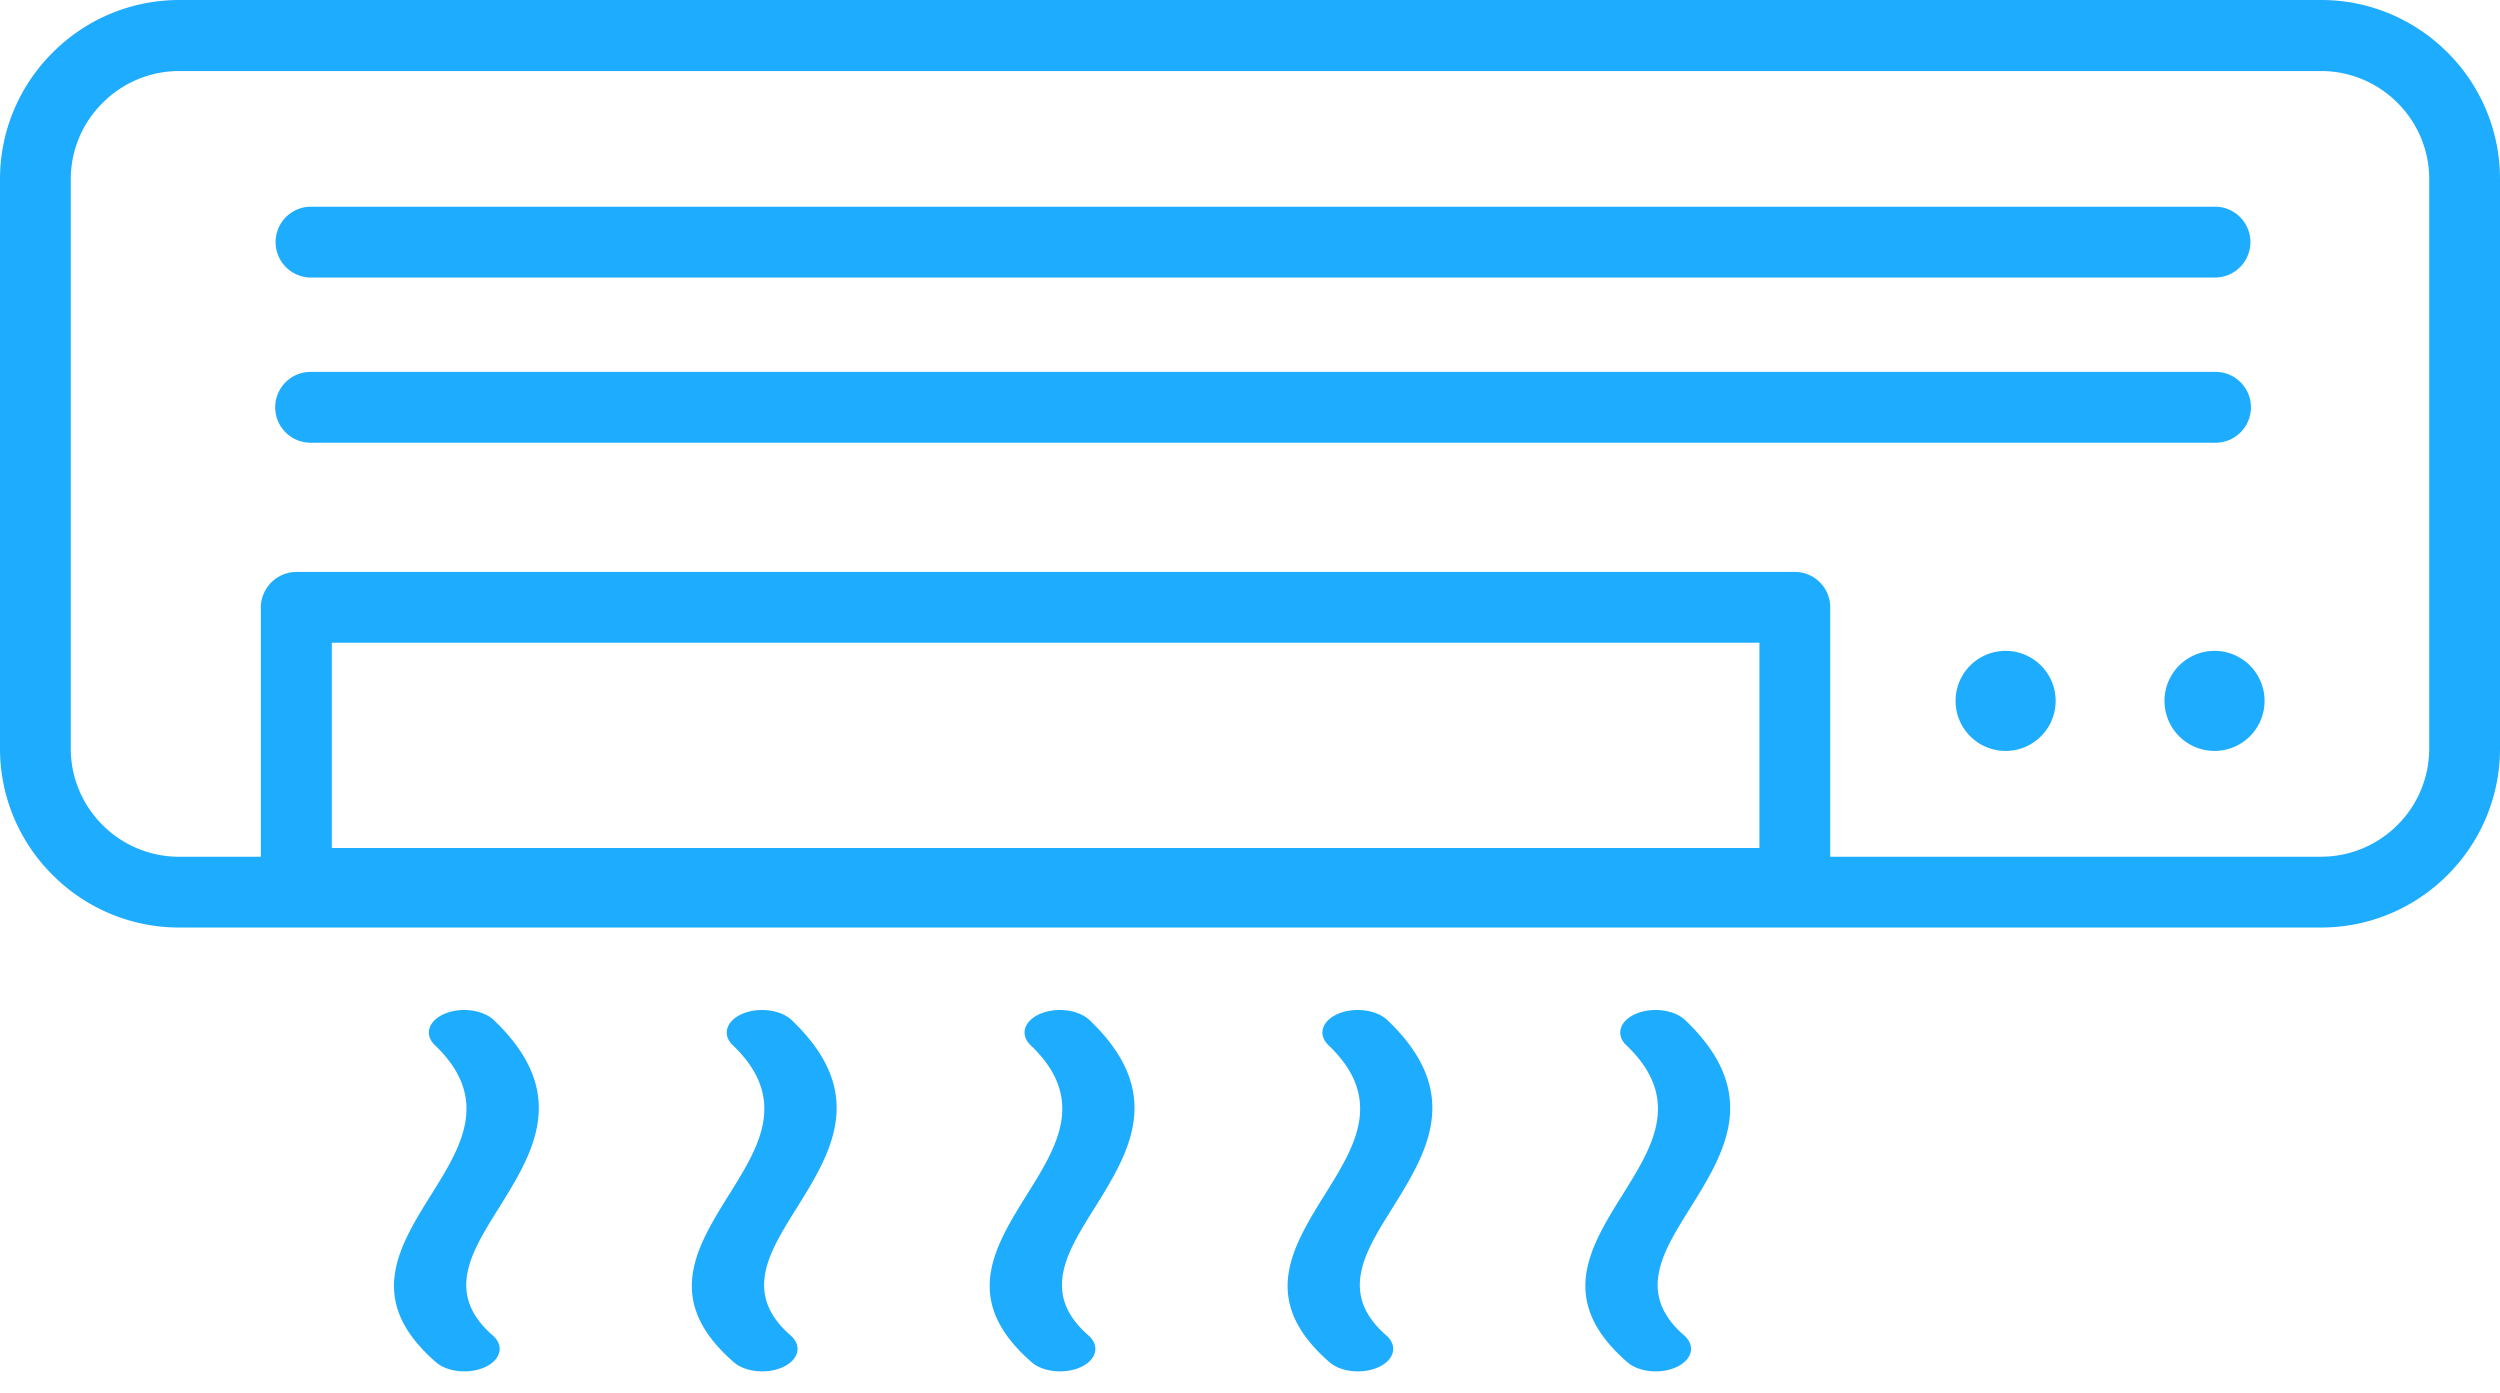 <svg width="70" height="39" fill="none" xmlns="http://www.w3.org/2000/svg"><path d="M45.533 29.264c-.302-.291-.182-.684.273-.878.456-.194 1.066-.114 1.373.171 2.154 2.05 1.117 3.714.12 5.31-.752 1.207-1.475 2.364-.142 3.526.324.284.227.678-.211.883-.439.205-1.06.148-1.384-.137-1.977-1.726-1.06-3.202-.097-4.74.803-1.293 1.646-2.637.068-4.136zM8.3 16.014h41.956c.546 0 .99.444.99.99v6.984h13.747a3.02 3.02 0 002.136-.888 3.02 3.02 0 00.889-2.137V5.014c0-.832-.342-1.59-.89-2.136a3.019 3.019 0 00-2.135-.889H5.013a3.02 3.02 0 00-2.136.889 3 3 0 00-.895 2.136v15.95c0 .832.342 1.59.89 2.137a3.02 3.02 0 002.135.888h2.296v-6.984a1 1 0 01.997-.99zm40.964 1.982H9.291v5.748h39.973v-5.748zM8.664 7.77a.992.992 0 010-1.982h53.4a.992.992 0 010 1.982h-53.4zm47.493 10.454a1.4 1.4 0 110 2.802 1.4 1.4 0 110-2.802zm5.85 0a1.4 1.4 0 110 2.802 1.4 1.4 0 110-2.802zM5.014 0h59.98c1.378 0 2.632.564 3.537 1.47A4.995 4.995 0 0170 5.007v15.957a4.995 4.995 0 01-1.47 3.537 4.995 4.995 0 01-3.537 1.47H5.013a4.995 4.995 0 01-3.538-1.47A4.976 4.976 0 010 20.963V5.014c0-1.379.564-2.632 1.47-3.538A5 5 0 015.013 0zm3.652 12.396a.992.992 0 010-1.983h53.4a.992.992 0 010 1.983h-53.4zm3.509 16.867c-.302-.29-.183-.683.273-.877.456-.194 1.065-.114 1.373.171 2.153 2.05 1.117 3.714.12 5.31-.752 1.207-1.476 2.364-.143 3.526.325.284.228.678-.21.883-.44.205-1.06.148-1.385-.137-1.977-1.726-1.06-3.202-.097-4.74.803-1.293 1.64-2.637.069-4.136zm8.34 0c-.302-.29-.183-.683.273-.877.456-.194 1.065-.114 1.373.171 2.153 2.05 1.116 3.714.12 5.31-.753 1.207-1.476 2.364-.143 3.526.325.284.228.678-.21.883-.44.205-1.06.148-1.385-.137-1.977-1.726-1.06-3.202-.097-4.74.803-1.293 1.64-2.637.069-4.136zm8.34 0c-.303-.29-.183-.683.273-.877.456-.194 1.065-.114 1.373.171 2.153 2.05 1.116 3.714.12 5.31-.753 1.207-1.476 2.364-.143 3.526.325.284.228.678-.21.883-.44.205-1.06.148-1.385-.137-1.977-1.726-1.06-3.202-.097-4.74.803-1.293 1.646-2.637.068-4.136zm8.34 0c-.303-.29-.183-.683.273-.877.455-.194 1.065-.114 1.373.171 2.153 2.05 1.116 3.714.12 5.31-.753 1.207-1.476 2.364-.143 3.526.324.284.228.678-.211.883-.439.205-1.06.148-1.384-.137-1.977-1.726-1.054-3.202-.097-4.74.803-1.293 1.646-2.637.068-4.136z" fill="#1EACFF"/></svg>